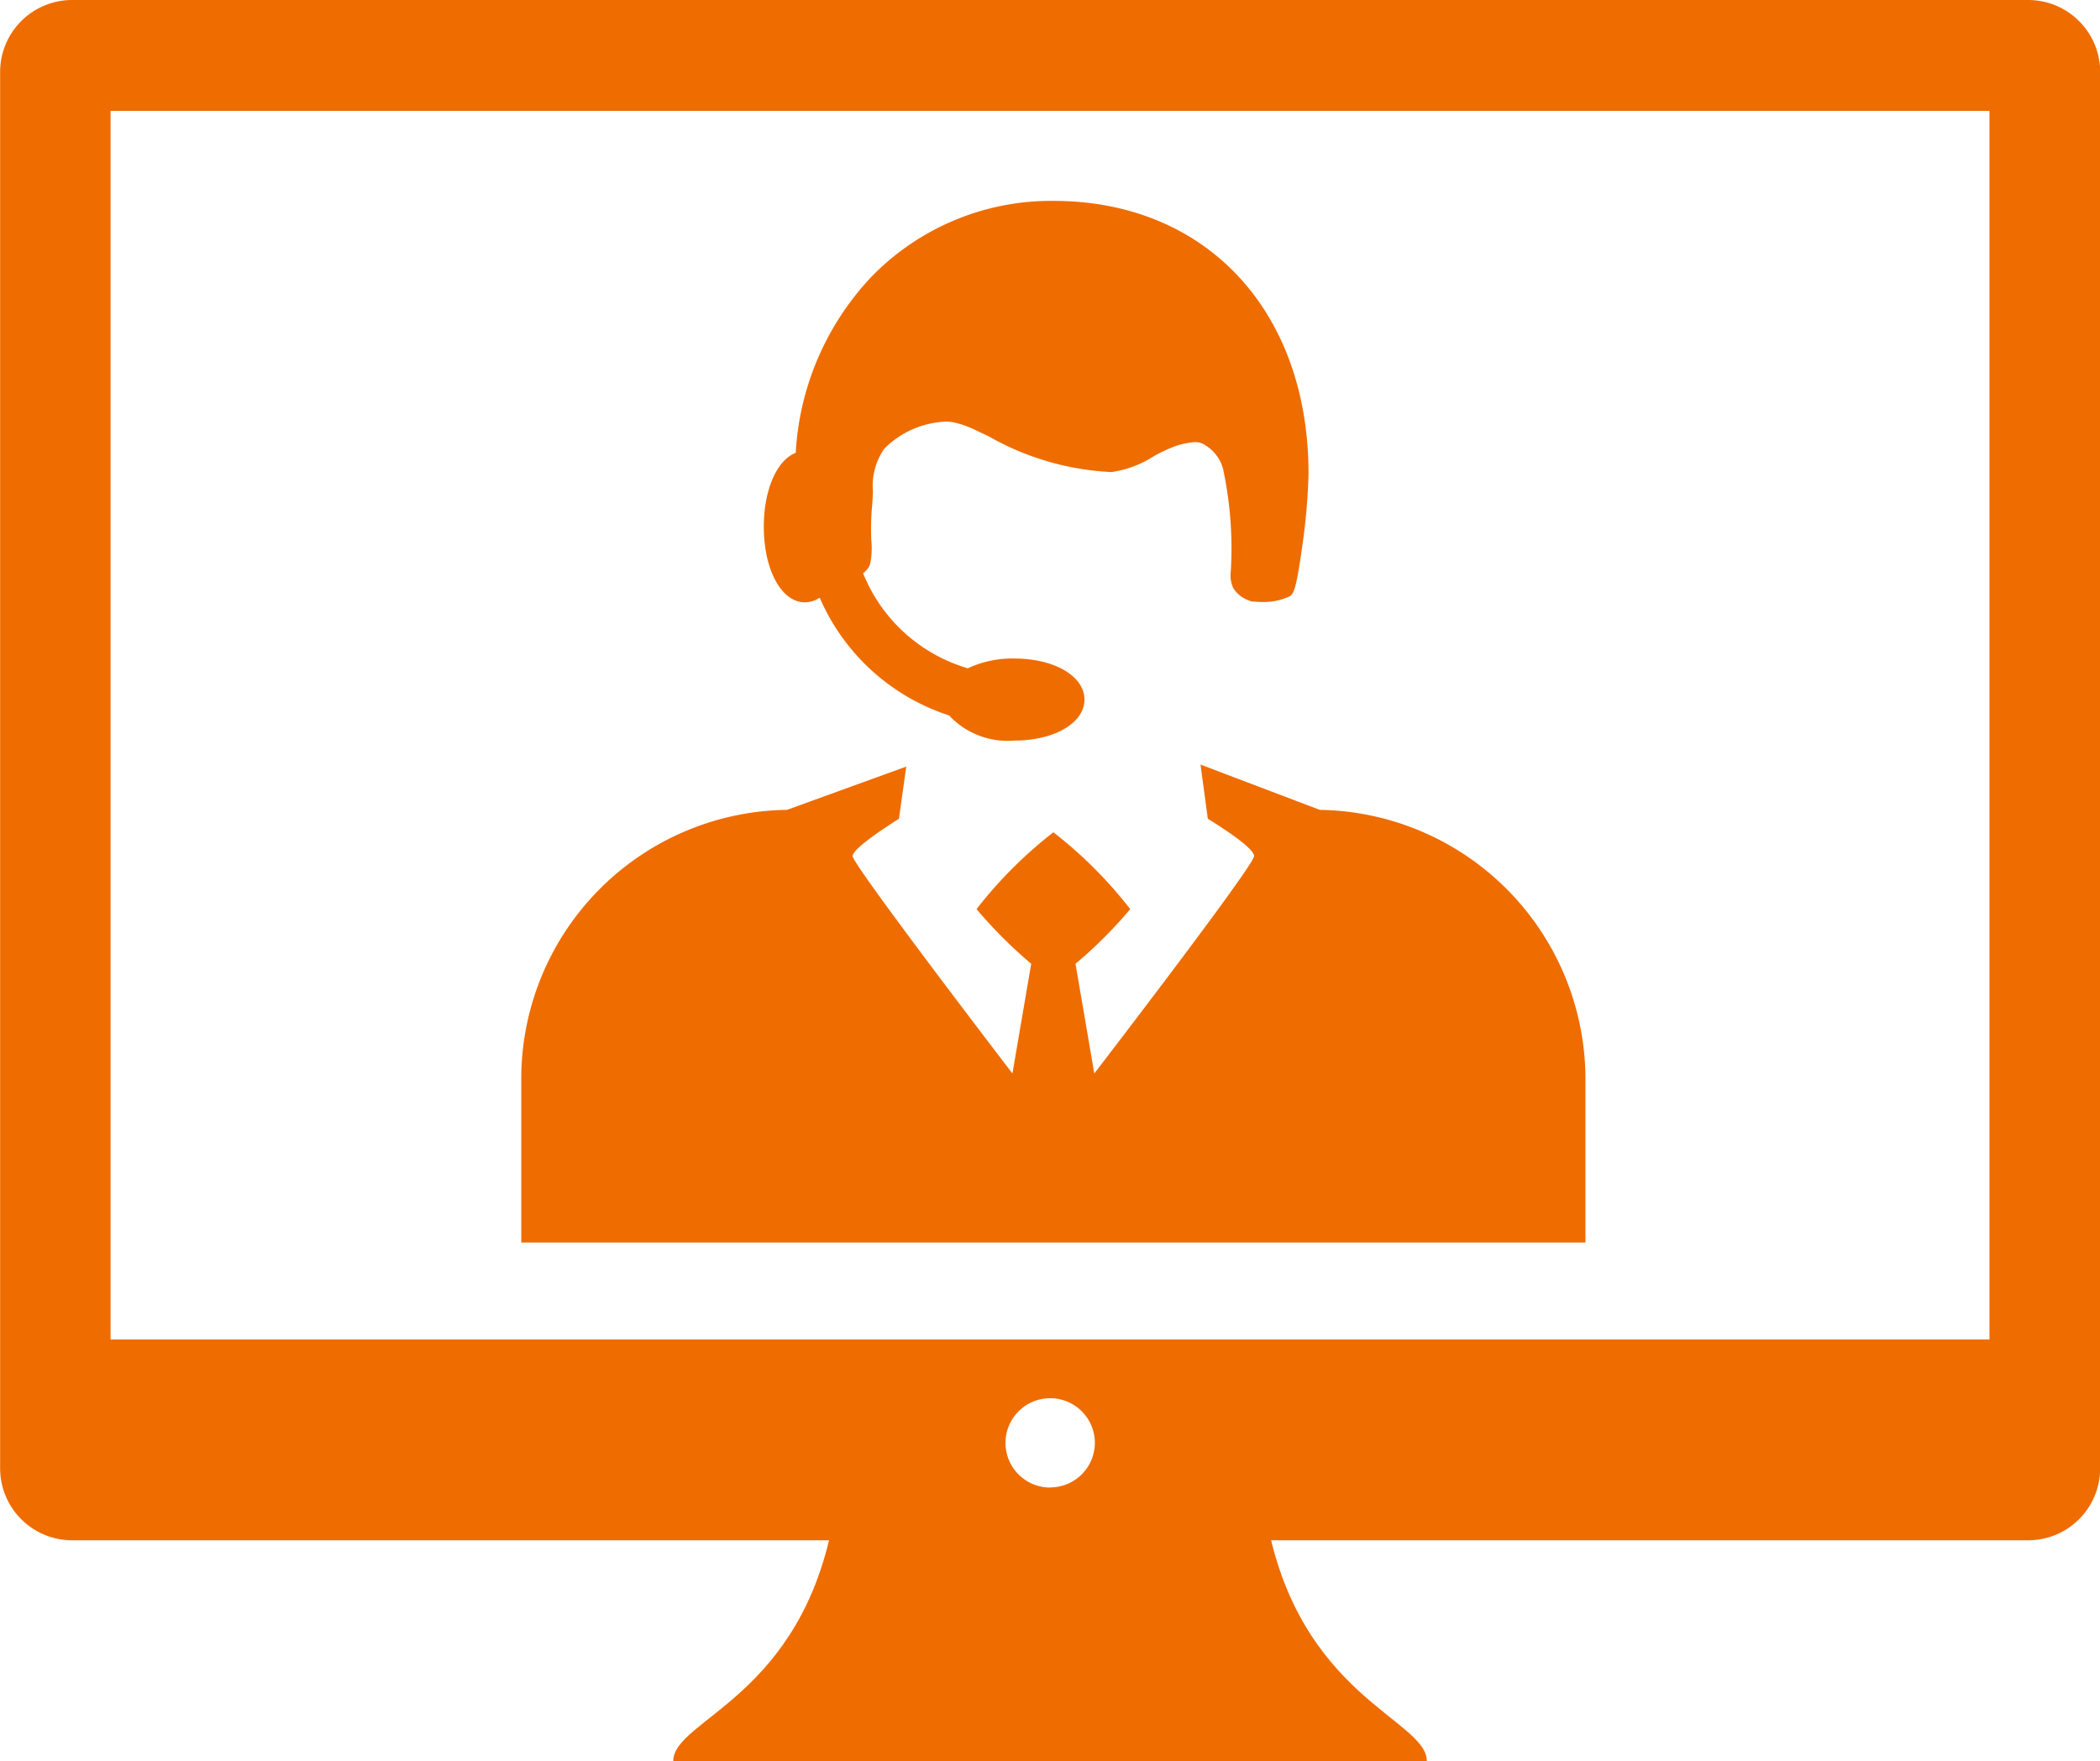 <svg xmlns="http://www.w3.org/2000/svg" width="47.844" height="40.137" viewBox="0 0 47.844 40.137">
  <g id="_18" data-name="18" transform="translate(-4296.393 -1868.616)">
    <path id="Trazado_101533" data-name="Trazado 101533" d="M4342.6,1868.616h-44.563a1.641,1.641,0,0,0-1.641,1.641v31.82a1.641,1.641,0,0,0,1.641,1.641H4342.6a1.641,1.641,0,0,0,1.641-1.641v-31.82A1.641,1.641,0,0,0,4342.6,1868.616Zm-22.281,33.9a1.018,1.018,0,1,1,1.018-1.018A1.018,1.018,0,0,1,4320.315,1902.513Zm21.4-3.374h-42.807v-28h42.807Z" fill="#ef6c00"/>
    <g id="_1" data-name="1" transform="translate(4308.268 1873.194)">
      <path id="Trazado_101534" data-name="Trazado 101534" d="M4458.725,2081.14l-2.717-1.032.167,1.236s1.054.633,1.054.85-3.641,4.954-3.641,4.954l-.428-2.5a10.273,10.273,0,0,0,1.247-1.246,9.862,9.862,0,0,0-1.751-1.751,9.991,9.991,0,0,0-1.751,1.751,10.523,10.523,0,0,0,1.246,1.246l-.428,2.5s-3.641-4.754-3.641-4.954,1.055-.85,1.055-.85l.167-1.19-2.718.986a6.133,6.133,0,0,0-6.053,6.053V2091h24.245v-3.809A6.147,6.147,0,0,0,4458.725,2081.14Z" transform="translate(-4440.532 -2067.262)" fill="#ef6c00"/>
      <path id="Trazado_101535" data-name="Trazado 101535" d="M4514.214,1924.188a5.705,5.705,0,0,0-4.149,1.735,6.356,6.356,0,0,0-1.72,4.006c-.426.165-.727.834-.727,1.684,0,.982.4,1.723.935,1.723a.6.6,0,0,0,.338-.106,4.838,4.838,0,0,0,2.948,2.684,1.82,1.82,0,0,0,1.484.573c.914,0,1.6-.4,1.6-.935s-.688-.935-1.6-.935a2.4,2.4,0,0,0-1.058.223,3.693,3.693,0,0,1-2.386-2.168.427.427,0,0,0,.161-.207,1.818,1.818,0,0,0,.026-.55,6.185,6.185,0,0,1,.01-.677c.016-.148.022-.289.028-.426a1.486,1.486,0,0,1,.258-.976,2.091,2.091,0,0,1,1.4-.617.988.988,0,0,1,.172.014,2.268,2.268,0,0,1,.552.2l.26.123a6.227,6.227,0,0,0,2.759.81h.046a2.42,2.42,0,0,0,.952-.359,3.41,3.41,0,0,1,.454-.216,1.735,1.735,0,0,1,.476-.106.425.425,0,0,1,.259.081.9.9,0,0,1,.406.612,8.631,8.631,0,0,1,.159,2.251.69.69,0,0,0,.054.377.68.68,0,0,0,.374.293h0l.012.005.033.014.035,0c.079.007.15.011.219.011a1.39,1.39,0,0,0,.575-.112c.12-.053.175-.078.325-1.152a13.819,13.819,0,0,0,.144-1.654C4520.031,1926.692,4517.693,1924.188,4514.214,1924.188Z" transform="translate(-4502.091 -1924.188)" fill="#ef6c00"/>
    </g>
    <path id="Trazado_101536" data-name="Trazado 101536" d="M4496.064,2287.723h-9.836c-.713,4.165-3.667,4.646-3.667,5.608h17.169C4499.73,2292.37,4496.781,2291.86,4496.064,2287.723Z" transform="translate(-170.83 -384.579)" fill="#ef6c00"/>
  </g>
</svg>
